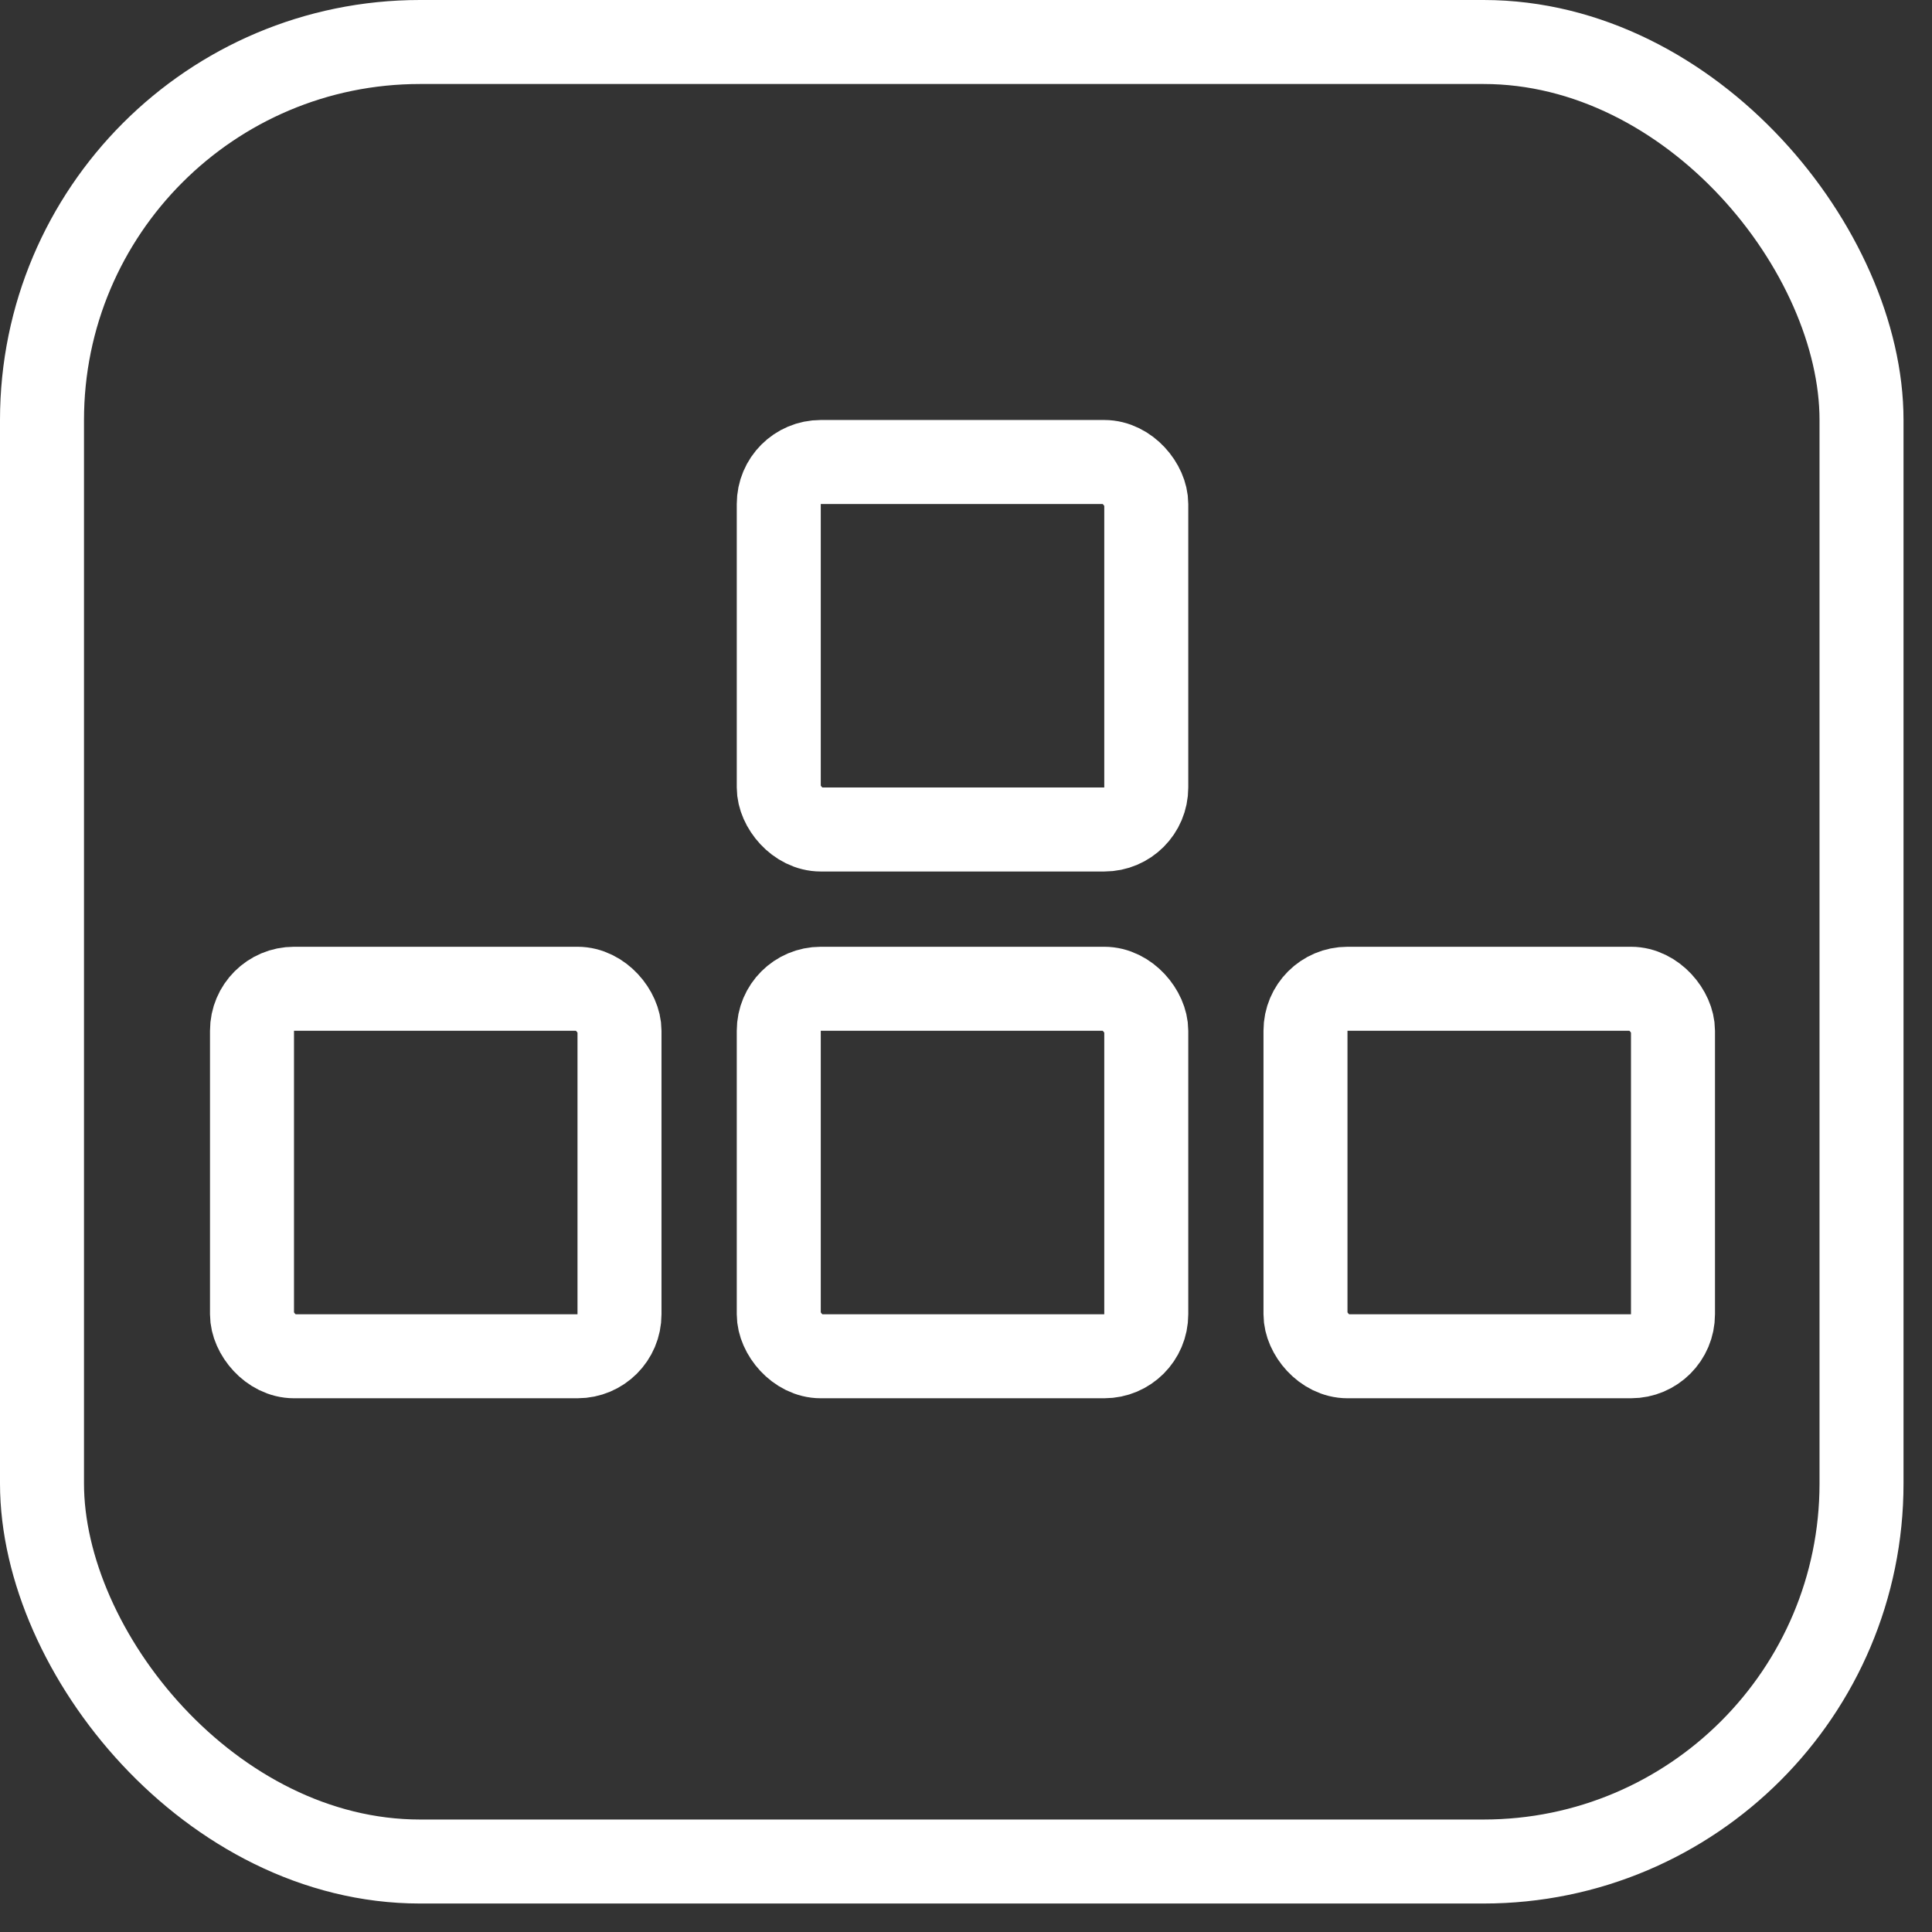 <svg width="46" height="46" viewBox="0 0 46 46" fill="none" xmlns="http://www.w3.org/2000/svg">
<rect x="0" y="0" width="46" height="46" fill="#333333" stroke="none"/>
<rect x="1" y="1" width="43.322" height="43.322" rx="9" stroke="white" stroke-width="2"/>
<rect x="18.542" y="11" width="8.75" height="8.75" rx="1" stroke="white" stroke-width="2"/>
<rect x="18.542" y="23.542" width="8.75" height="8.75" rx="1" stroke="white" stroke-width="2"/>
<rect x="6" y="23.542" width="8.75" height="8.75" rx="1" stroke="white" stroke-width="2"/>
<rect x="31.083" y="23.542" width="8.75" height="8.75" rx="1" stroke="white" stroke-width="2"/>
</svg>
